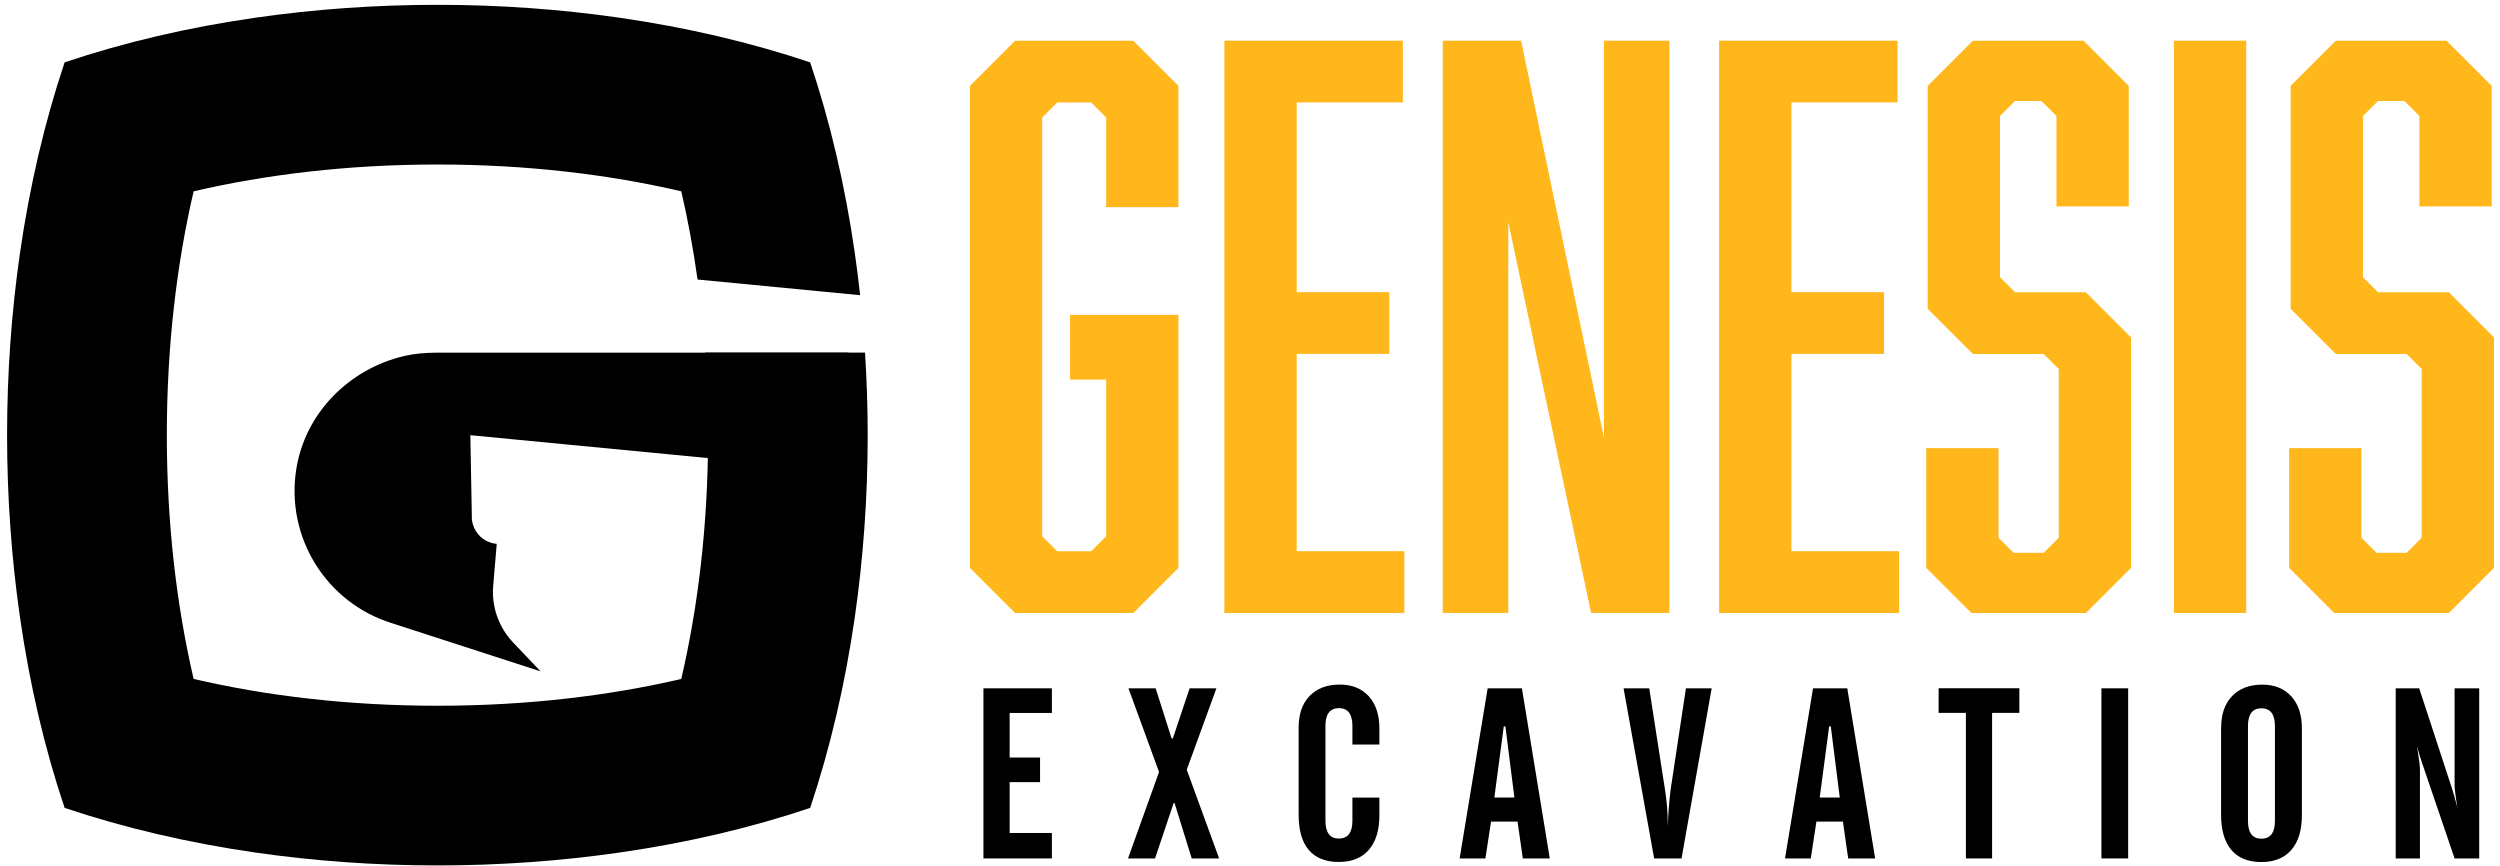 <?xml version="1.0" encoding="UTF-8"?>
<svg width="332px" height="115px" viewBox="0 0 332 115" version="1.1" xmlns="http://www.w3.org/2000/svg" xmlns:xlink="http://www.w3.org/1999/xlink">
    <!-- Generator: Sketch 52.5 (67469) - http://www.bohemiancoding.com/sketch -->
    <title>Genesis Excavation - Logos.2</title>
    <desc>Created with Sketch.</desc>
    <g id="Page-1" stroke="none" stroke-width="1" fill="none" fill-rule="evenodd">
        <g id="Genesis-Excavation---Logos.2">
            <g id="Group" transform="translate(128, 5)" fill="#FFB71B">
                <polygon id="Path" points="0.8 6.41 6.8 0.41 22.5 0.41 28.5 6.41 28.5 22.51 18.9 22.51 18.9 10.61 16.9 8.61 12.4 8.61 10.4 10.61 10.4 66.21 12.4 68.21 16.9 68.21 18.9 66.21 18.9 45.41 14.1 45.41 14.1 36.81 28.5 36.81 28.5 70.41 22.5 76.41 6.8 76.41 0.8 70.41"></polygon>
                <polygon id="Path" points="34.6 0.4 58.3 0.4 58.3 8.6 44.2 8.6 44.2 33.8 56.5 33.8 56.5 42 44.2 42 44.2 68.2 58.5 68.2 58.5 76.4 34.6 76.4"></polygon>
                <polygon id="Path" points="63.6 0.4 74 0.4 85 53.1 85 0.4 93.7 0.4 93.7 76.4 83.3 76.4 72.3 24.5 72.3 76.4 63.6 76.4"></polygon>
                <polygon id="Path" points="100.3 0.4 124 0.4 124 8.6 109.9 8.6 109.9 33.8 122.2 33.8 122.2 42 109.9 42 109.9 68.2 124.2 68.2 124.2 76.4 100.3 76.4"></polygon>
                <polygon id="Path" points="145.1 10.41 143.1 8.41 139.6 8.41 137.6 10.41 137.6 31.81 139.6 33.81 149 33.81 155 39.81 155 70.41 149 76.41 133.8 76.41 127.8 70.41 127.8 54.51 137.4 54.51 137.4 66.41 139.4 68.41 143.4 68.41 145.4 66.41 145.4 44.01 143.4 42.01 134 42.01 128 36.01 128 6.41 134 0.41 148.7 0.41 154.7 6.41 154.7 22.41 145.1 22.41 145.1 10.41"></polygon>
                <polygon id="Path" points="160.7 0.4 170.3 0.4 170.3 76.4 160.7 76.4"></polygon>
                <polygon id="Path" points="193.3 10.41 191.3 8.41 187.8 8.41 185.8 10.41 185.8 31.81 187.8 33.81 197.2 33.81 203.2 39.81 203.2 70.41 197.2 76.41 182 76.41 176 70.41 176 54.51 185.6 54.51 185.6 66.41 187.6 68.41 191.6 68.41 193.6 66.41 193.6 44.01 191.6 42.01 182.2 42.01 176.2 36.01 176.2 6.41 182.2 0.41 196.9 0.41 202.9 6.41 202.9 22.41 193.3 22.41"></polygon>
            </g>
            <g id="Group" transform="translate(130, 90)" fill="#000000">
                <polygon id="Path" points="0.6 24 0.6 1.41 9.69 1.41 9.69 4.68 4.08 4.68 4.08 10.6 8.12 10.6 8.12 13.87 4.08 13.87 4.08 20.62 9.69 20.62 9.69 24"></polygon>
                <polygon id="Path" points="19.8 24 23.92 12.52 19.86 1.41 23.47 1.41 25.59 8.07 25.75 8.07 27.98 1.41 31.54 1.41 27.6 12.22 31.9 24 28.26 24 25.98 16.64 25.86 16.64 23.39 24"></polygon>
                <path d="M42.46,18.2 L42.46,6.62 C42.46,4.84 42.94,3.44 43.91,2.43 C44.88,1.42 46.22,0.91 47.93,0.91 C49.54,0.91 50.82,1.43 51.77,2.46 C52.71,3.5 53.18,4.91 53.18,6.7 L53.18,8.87 L49.6,8.87 L49.6,6.39 C49.6,5.61 49.45,5.02 49.15,4.63 C48.85,4.24 48.4,4.04 47.81,4.04 C47.22,4.04 46.77,4.24 46.47,4.63 C46.17,5.02 46.02,5.61 46.02,6.39 L46.02,19 C46.02,19.78 46.17,20.37 46.47,20.77 C46.77,21.17 47.22,21.36 47.81,21.36 C48.4,21.36 48.85,21.16 49.15,20.77 C49.45,20.37 49.6,19.79 49.6,19 L49.6,15.92 L53.18,15.92 L53.18,18.28 C53.18,20.26 52.71,21.79 51.78,22.86 C50.85,23.93 49.52,24.47 47.8,24.47 C46.04,24.47 44.71,23.94 43.81,22.88 C42.91,21.83 42.46,20.27 42.46,18.2 Z" id="Path"></path>
                <path d="M63.84,24 L67.56,1.41 L72.11,1.41 L75.81,24 L72.23,24 L71.53,19.11 L68.01,19.11 L67.26,24 L63.84,24 Z M68.45,15.91 L71.11,15.91 L69.92,6.47 L69.7,6.47 L68.45,15.91 Z" id="Shape" fill-rule="nonzero"></path>
                <path d="M85.61,1.41 L89.02,1.41 L91.1,14.79 C91.23,15.64 91.33,16.45 91.39,17.2 C91.45,17.96 91.48,18.72 91.48,19.49 L91.48,19.9 C91.51,18.91 91.56,17.98 91.63,17.11 C91.7,16.24 91.78,15.47 91.87,14.79 L93.89,1.41 L97.31,1.41 L93.31,24 L89.67,24 L85.61,1.41 Z" id="Path"></path>
                <path d="M107.05,24 L110.77,1.41 L115.32,1.41 L119.02,24 L115.44,24 L114.74,19.11 L111.22,19.11 L110.47,24 L107.05,24 Z M111.66,15.91 L114.32,15.91 L113.13,6.47 L112.91,6.47 L111.66,15.91 Z" id="Shape" fill-rule="nonzero"></path>
                <polygon id="Path" points="127.45 4.67 127.45 1.4 138.17 1.4 138.17 4.67 134.55 4.67 134.55 24 131.07 24 131.07 4.67"></polygon>
                <polygon id="Path" points="149.07 24 149.07 1.41 152.62 1.41 152.62 24"></polygon>
                <path d="M164.97,6.63 C164.97,4.85 165.45,3.45 166.42,2.44 C167.39,1.43 168.73,0.92 170.44,0.92 C172.05,0.92 173.33,1.44 174.28,2.47 C175.22,3.51 175.69,4.92 175.69,6.71 L175.69,18.29 C175.69,20.27 175.22,21.8 174.29,22.87 C173.36,23.94 172.03,24.48 170.31,24.48 C168.57,24.48 167.24,23.95 166.33,22.88 C165.42,21.81 164.96,20.25 164.96,18.2 L164.96,6.63 L164.97,6.63 Z M172.11,19.02 L172.11,6.41 C172.11,5.63 171.96,5.04 171.66,4.65 C171.36,4.26 170.91,4.06 170.32,4.06 C169.73,4.06 169.28,4.26 168.98,4.65 C168.68,5.04 168.53,5.63 168.53,6.41 L168.53,19.02 C168.53,19.8 168.68,20.39 168.98,20.79 C169.28,21.19 169.73,21.38 170.32,21.38 C170.91,21.38 171.36,21.18 171.66,20.79 C171.96,20.39 172.11,19.8 172.11,19.02 Z" id="Shape" fill-rule="nonzero"></path>
                <path d="M188.15,24 L188.15,1.41 L191.27,1.41 L195.69,14.91 C195.77,15.17 195.87,15.51 195.99,15.94 C196.11,16.37 196.23,16.83 196.36,17.32 C196.24,16.66 196.15,16.06 196.08,15.5 C196.01,14.94 195.97,14.53 195.97,14.27 L195.97,1.41 L199.24,1.41 L199.24,24 L195.97,24 L191.72,11.52 C191.7,11.47 191.67,11.39 191.64,11.29 C191.35,10.44 191.13,9.7 190.98,9.07 C191.1,9.86 191.2,10.52 191.27,11.05 C191.34,11.58 191.37,11.96 191.37,12.2 L191.37,24 L188.15,24 Z" id="Path"></path>
            </g>
            <g id="Group-2" fill="#000000">
                <path d="M112.89,62.651 L112.686,46.835 L57.854,46.835 C56.475,46.853 55.087,46.95 53.744,47.262 C46.405,48.961 40.499,54.814 39.333,62.384 C37.946,71.449 43.381,80.033 51.974,82.737 L71.793,89.16 L68.146,85.326 C66.225,83.306 65.264,80.576 65.495,77.8 L65.967,72.223 C64.036,72.062 62.569,70.399 62.657,68.46 L62.462,57.794 L112.89,62.651 Z" id="Path"></path>
                <g id="Path-3">
                    <g id="Path-2">
                        <path d="M94.032,57.785 C94.032,69.634 92.715,80.531 90.474,90.165 C80.84,92.407 69.943,93.723 58.094,93.723 C46.245,93.723 35.348,92.407 25.714,90.165 C23.473,80.531 22.156,69.634 22.156,57.785 C22.156,45.936 23.473,35.039 25.714,25.406 C35.348,23.164 46.245,21.847 58.094,21.847 C69.943,21.847 80.84,23.164 90.474,25.406 C91.337,29.124 92.066,33.038 92.635,37.121 L114.225,39.202 C114.02,37.334 113.789,35.475 113.522,33.634 C112.241,24.703 110.249,16.181 107.589,8.282 C99.69,5.631 91.168,3.638 82.237,2.348 C74.435,1.227 66.34,0.64 58.085,0.64 C49.83,0.64 41.735,1.227 33.934,2.348 C25.003,3.629 16.481,5.622 8.582,8.282 C5.931,16.181 3.938,24.703 2.648,33.634 C1.527,41.435 0.94,49.53 0.94,57.785 C0.94,66.04 1.527,74.135 2.648,81.937 C3.929,90.868 5.922,99.39 8.582,107.289 C16.481,109.94 25.003,111.932 33.934,113.222 C41.735,114.343 49.83,114.93 58.085,114.93 C66.34,114.93 74.435,114.343 82.237,113.222 C91.168,111.941 99.69,109.949 107.589,107.289 C110.24,99.39 112.232,90.868 113.522,81.937 C114.643,74.135 115.23,66.04 115.23,57.785 C115.23,54.094 115.105,50.446 114.874,46.826 L93.632,46.826 C93.89,50.384 94.032,54.031 94.032,57.785 Z" id="Path"></path>
                    </g>
                </g>
            </g>
        </g>
    </g>
</svg>